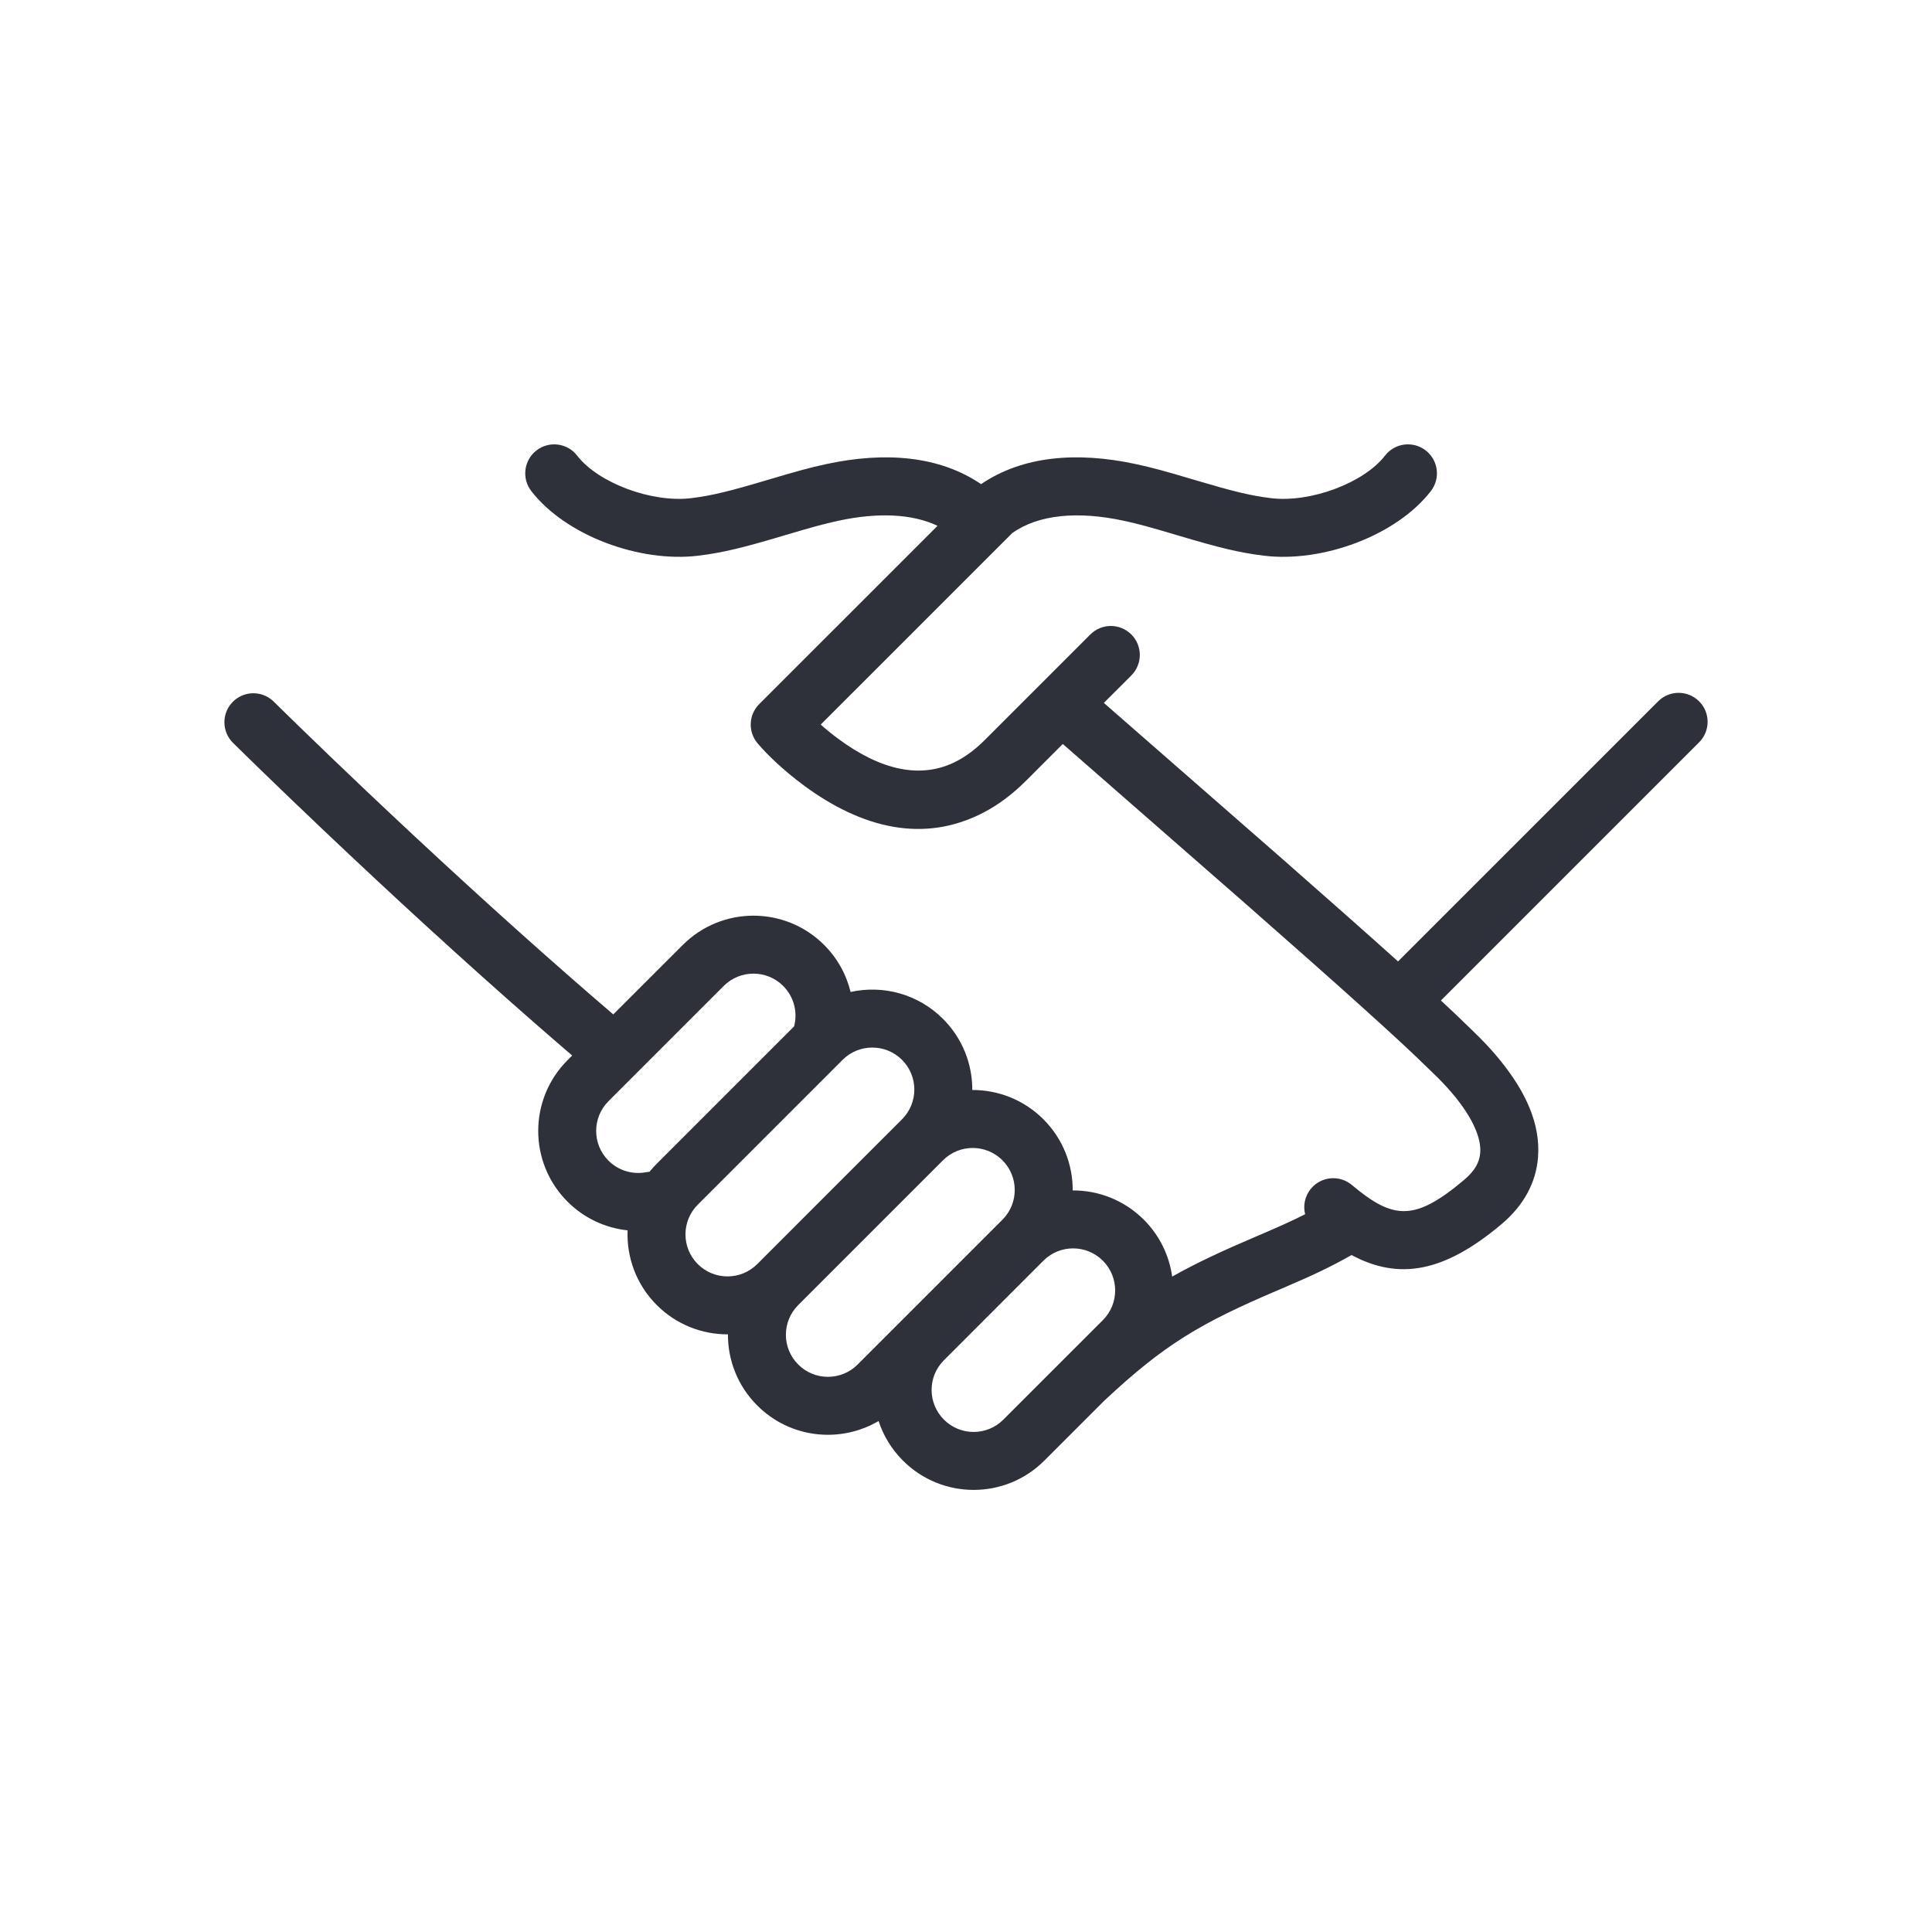 <?xml version="1.0" encoding="UTF-8"?>
<svg width="100px" height="100px" viewBox="0 0 100 100" version="1.1" xmlns="http://www.w3.org/2000/svg" xmlns:xlink="http://www.w3.org/1999/xlink">
    <!-- Generator: Sketch 59.1 (86144) - https://sketch.com -->
    <title>Vector Files/100x100/Flattened/Menu/Handshake</title>
    <desc>Created with Sketch.</desc>
    <g id="100x100/Flattened/Menu/Handshake" stroke="none" stroke-width="1" fill="none" fill-rule="evenodd">
        <path d="M69.956,64.961 C68.894,65.565 67.957,66.007 66.441,66.655 C66.286,66.721 66.286,66.721 66.131,66.787 C62.122,68.495 60.266,69.586 57.149,72.507 L54.054,75.601 C52.034,77.623 48.757,77.623 46.736,75.601 C46.14,75.006 45.72,74.301 45.475,73.552 C43.491,74.72 40.896,74.452 39.195,72.748 C38.178,71.732 37.672,70.398 37.678,69.066 C36.346,69.072 35.012,68.567 33.996,67.551 C32.932,66.488 32.428,65.076 32.484,63.683 C31.33,63.56 30.229,63.051 29.373,62.196 C27.353,60.174 27.353,56.899 29.373,54.877 L29.616,54.634 C28.954,54.066 28.282,53.484 27.603,52.889 C23.991,49.73 20.304,46.347 16.739,42.964 C15.491,41.78 14.347,40.681 13.332,39.694 C12.976,39.348 12.662,39.041 12.392,38.776 C12.229,38.617 12.117,38.506 12.059,38.449 C11.471,37.866 11.466,36.916 12.049,36.327 C12.632,35.739 13.582,35.734 14.17,36.317 C14.225,36.372 14.334,36.479 14.493,36.635 C14.76,36.897 15.071,37.201 15.423,37.543 C16.43,38.522 17.565,39.612 18.803,40.788 C22.342,44.144 26,47.501 29.578,50.631 C30.31,51.272 31.032,51.897 31.744,52.506 L35.34,48.911 C37.361,46.89 40.638,46.89 42.658,48.911 C43.345,49.598 43.807,50.443 44.027,51.344 C45.696,50.974 47.511,51.439 48.809,52.737 C49.826,53.753 50.331,55.087 50.326,56.418 C51.657,56.413 52.991,56.918 54.007,57.935 C55.024,58.951 55.529,60.285 55.523,61.616 C56.855,61.611 58.188,62.116 59.205,63.132 C60.033,63.96 60.522,64.999 60.671,66.077 C61.904,65.38 63.262,64.748 64.956,64.027 C65.109,63.962 65.109,63.962 65.262,63.896 C66.216,63.488 66.913,63.174 67.553,62.849 C67.441,62.398 67.538,61.902 67.86,61.519 C68.392,60.884 69.338,60.802 69.973,61.335 C72.111,63.13 73.219,63.234 75.789,61.065 C76.338,60.602 76.578,60.156 76.616,59.676 C76.679,58.89 76.207,57.868 75.322,56.775 C75.052,56.443 74.762,56.125 74.451,55.812 C74.273,55.633 73.84,55.219 73.854,55.233 C72.513,53.903 69.337,51.052 64.611,46.902 C64.485,46.792 64.485,46.792 64.359,46.681 C62.53,45.076 56.715,40.004 55.01,38.508 L53.097,40.421 C52.415,41.103 51.694,41.642 50.936,42.042 C47.829,43.678 44.603,42.869 41.602,40.651 C40.514,39.846 39.695,39.042 39.215,38.477 C38.708,37.881 38.744,36.997 39.297,36.444 L48.526,27.216 C47.206,26.589 45.428,26.517 43.401,26.953 C42.644,27.116 42.028,27.287 40.642,27.699 C40.591,27.714 40.591,27.714 40.539,27.73 C38.469,28.345 37.44,28.603 36.146,28.762 C33.113,29.134 29.288,27.727 27.5,25.418 C26.993,24.763 27.113,23.821 27.768,23.314 C28.423,22.807 29.365,22.927 29.872,23.582 C30.98,25.013 33.753,26.033 35.781,25.784 C36.856,25.652 37.771,25.423 39.684,24.854 C39.735,24.839 39.735,24.839 39.787,24.824 C41.247,24.389 41.912,24.205 42.769,24.021 C45.832,23.361 48.64,23.602 50.78,25.059 C52.922,23.602 55.729,23.361 58.791,24.021 C59.649,24.205 60.315,24.389 61.775,24.824 C61.835,24.841 61.835,24.841 61.895,24.859 C63.791,25.423 64.709,25.653 65.781,25.784 C67.808,26.033 70.581,25.013 71.69,23.581 C72.197,22.926 73.139,22.807 73.794,23.314 C74.449,23.822 74.569,24.764 74.061,25.419 C72.273,27.727 68.448,29.134 65.416,28.762 C64.126,28.604 63.092,28.345 61.04,27.735 C60.979,27.717 60.979,27.717 60.919,27.699 C59.534,27.287 58.917,27.116 58.16,26.953 C55.784,26.442 53.749,26.629 52.394,27.591 L42.48,37.504 C42.763,37.755 43.066,38.003 43.386,38.239 C45.56,39.846 47.665,40.373 49.538,39.387 C50.023,39.132 50.502,38.773 50.976,38.299 L56.436,32.839 C57.022,32.254 57.971,32.254 58.557,32.839 C59.143,33.425 59.143,34.375 58.557,34.961 L57.135,36.382 C58.986,38.004 64.547,42.855 66.338,44.426 C66.464,44.537 66.464,44.537 66.59,44.648 C68.889,46.667 70.821,48.377 72.362,49.763 L85.825,36.301 C86.41,35.715 87.36,35.715 87.946,36.301 C88.532,36.887 88.532,37.836 87.946,38.422 L74.582,51.786 C75.153,52.315 75.615,52.754 75.966,53.101 C75.921,53.058 76.367,53.484 76.579,53.698 C76.957,54.077 77.313,54.468 77.652,54.887 C78.977,56.521 79.744,58.184 79.607,59.914 C79.503,61.213 78.871,62.39 77.724,63.358 C74.714,65.897 72.381,66.258 69.956,64.961 Z M55.049,70.364 L57.084,68.33 C57.933,67.481 57.933,66.102 57.084,65.254 C56.239,64.409 54.872,64.404 54.022,65.238 C54.017,65.243 54.012,65.248 54.007,65.253 L52.977,66.284 L48.857,70.405 C48.007,71.254 48.007,72.63 48.857,73.48 C49.707,74.33 51.083,74.33 51.933,73.48 L55.039,70.374 C55.042,70.371 55.046,70.367 55.049,70.364 L55.049,70.364 Z M33.621,60.649 C33.737,60.505 33.862,60.365 33.996,60.232 L41.103,53.124 C41.298,52.384 41.091,51.587 40.536,51.032 C39.688,50.183 38.31,50.183 37.461,51.032 L31.495,56.998 C30.645,57.848 30.645,59.225 31.494,60.074 C32.013,60.593 32.743,60.809 33.45,60.672 C33.507,60.661 33.564,60.653 33.621,60.649 L33.621,60.649 Z M51.901,63.117 C52.735,62.267 52.73,60.9 51.886,60.056 C51.036,59.206 49.659,59.206 48.81,60.056 L41.315,67.551 C40.465,68.401 40.465,69.777 41.316,70.627 C42.164,71.477 43.541,71.477 44.391,70.627 L50.856,64.162 L51.886,63.132 C51.891,63.127 51.896,63.122 51.901,63.117 L51.901,63.117 Z M41.119,63.504 L46.667,57.956 C46.674,57.949 46.681,57.942 46.688,57.935 C47.538,57.084 47.538,55.708 46.688,54.858 C45.839,54.009 44.461,54.009 43.612,54.858 L36.117,62.353 C35.267,63.202 35.267,64.58 36.117,65.43 C36.967,66.279 38.344,66.279 39.194,65.43 L41.107,63.517 C41.111,63.512 41.115,63.508 41.119,63.504 L41.119,63.504 Z" id="Handshake" fill="#2F313A" fill-rule="nonzero"></path>
    </g>
</svg>